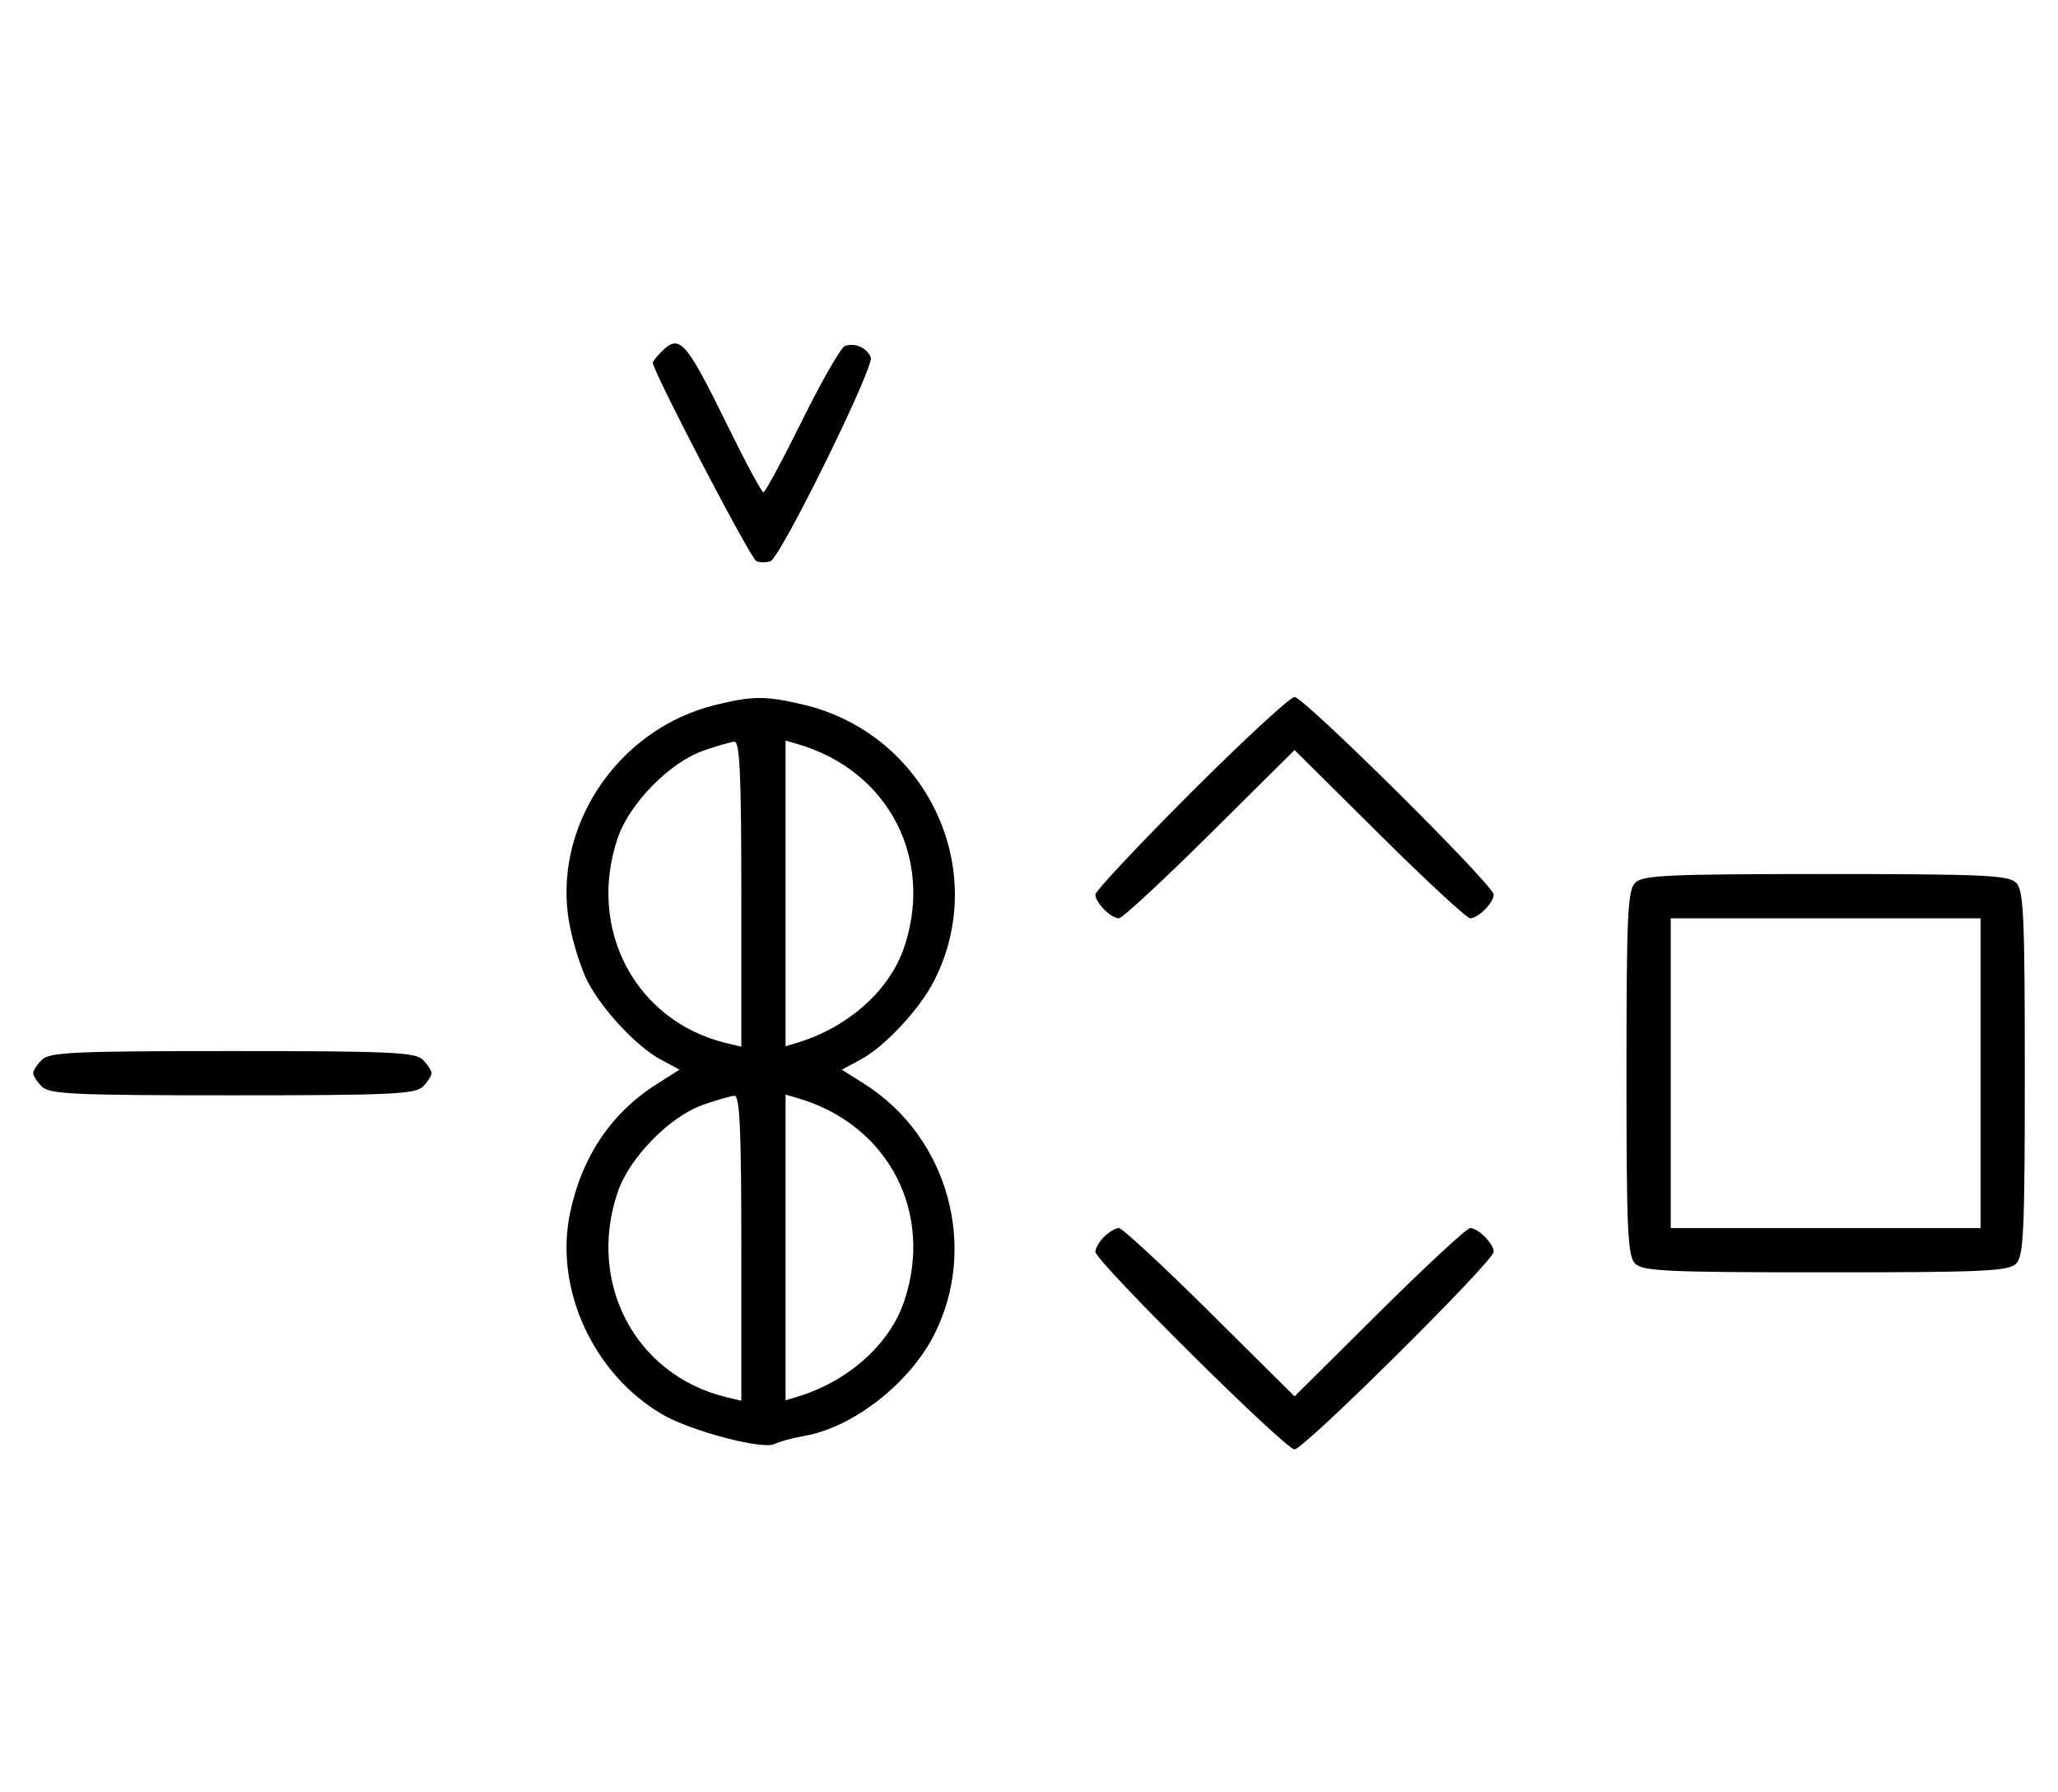 <svg xmlns="http://www.w3.org/2000/svg" width="372" height="324" viewBox="0 0 372 324" version="1.1">
	<path d="M 119.571 63.571 C 118.707 64.436, 118 65.332, 118 65.564 C 118 67.123, 135.710 101.058, 136.727 101.449 C 137.427 101.717, 138.573 101.717, 139.273 101.449 C 141.129 100.736, 158.063 66.328, 157.403 64.609 C 156.732 62.858, 154.483 61.877, 152.705 62.560 C 151.993 62.833, 148.520 68.894, 144.986 76.028 C 141.453 83.163, 138.308 89, 137.997 89 C 137.687 89, 134.748 83.534, 131.467 76.853 C 123.925 61.499, 122.847 60.296, 119.571 63.571 M 129.384 127.412 C 111.480 131.757, 99.543 149.833, 102.993 167.372 C 103.651 170.715, 105.079 175.194, 106.166 177.325 C 108.765 182.419, 115.066 189.182, 119.377 191.503 L 122.824 193.360 118.662 196.005 C 110.442 201.228, 105.123 209.179, 103.014 219.396 C 100.201 233.027, 107.253 248.375, 119.673 255.654 C 124.824 258.673, 137.869 262.124, 140 261.032 C 140.825 260.609, 143.300 259.941, 145.500 259.548 C 154.256 257.981, 164.364 250.087, 168.834 241.325 C 176.896 225.522, 171.396 205.573, 156.338 196.005 L 152.176 193.360 155.623 191.503 C 159.934 189.182, 166.235 182.419, 168.834 177.325 C 179.106 157.191, 167.453 132.611, 145.147 127.360 C 138.397 125.772, 136.111 125.779, 129.384 127.412 M 215.282 143.282 C 205.777 152.787, 198 161.079, 198 161.710 C 198 163.173, 200.800 166, 202.249 166 C 202.857 166, 210.250 159.156, 218.677 150.792 L 234 135.584 249.323 150.792 C 257.750 159.156, 265.143 166, 265.751 166 C 267.200 166, 270 163.173, 270 161.710 C 270 160.031, 235.693 126, 234 126 C 233.210 126, 224.787 133.777, 215.282 143.282 M 127.054 135.728 C 121.018 137.859, 113.781 145.260, 111.667 151.463 C 106.058 167.925, 114.847 184.571, 131.250 188.550 L 134 189.217 134 161.608 C 134 140.146, 133.722 134.018, 132.750 134.079 C 132.063 134.122, 129.499 134.864, 127.054 135.728 M 142 161.500 L 142 189.135 144.250 188.448 C 153.341 185.671, 160.783 179.020, 163.403 171.329 C 168.885 155.241, 160.601 139.321, 144.250 134.525 L 142 133.865 142 161.500 M 295.571 159.571 C 294.207 160.936, 294 165.463, 294 194 C 294 222.537, 294.207 227.064, 295.571 228.429 C 296.936 229.793, 301.463 230, 330 230 C 358.537 230, 363.064 229.793, 364.429 228.429 C 365.793 227.064, 366 222.537, 366 194 C 366 165.463, 365.793 160.936, 364.429 159.571 C 363.064 158.207, 358.537 158, 330 158 C 301.463 158, 296.936 158.207, 295.571 159.571 M 302 194 L 302 222 330 222 L 358 222 358 194 L 358 166 330 166 L 302 166 302 194 M 7.571 191.571 C 6.707 192.436, 6 193.529, 6 194 C 6 194.471, 6.707 195.564, 7.571 196.429 C 8.936 197.793, 13.463 198, 42 198 C 70.537 198, 75.064 197.793, 76.429 196.429 C 77.293 195.564, 78 194.471, 78 194 C 78 193.529, 77.293 192.436, 76.429 191.571 C 75.064 190.207, 70.537 190, 42 190 C 13.463 190, 8.936 190.207, 7.571 191.571 M 127.054 199.728 C 121.018 201.859, 113.781 209.260, 111.667 215.463 C 106.058 231.925, 114.847 248.571, 131.250 252.550 L 134 253.217 134 225.608 C 134 204.146, 133.722 198.018, 132.750 198.079 C 132.063 198.122, 129.499 198.864, 127.054 199.728 M 142 225.500 L 142 253.135 144.250 252.448 C 153.341 249.671, 160.783 243.020, 163.403 235.329 C 168.885 219.241, 160.601 203.321, 144.250 198.525 L 142 197.865 142 225.500 M 199.571 223.571 C 198.707 224.436, 198 225.659, 198 226.290 C 198 227.969, 232.307 262, 234 262 C 235.693 262, 270 227.969, 270 226.290 C 270 224.827, 267.200 222, 265.751 222 C 265.143 222, 257.750 228.844, 249.323 237.208 L 234 252.416 218.677 237.208 C 210.250 228.844, 202.857 222, 202.249 222 C 201.640 222, 200.436 222.707, 199.571 223.571 " stroke="none" fill="black" fill-rule="evenodd"/>
</svg>
